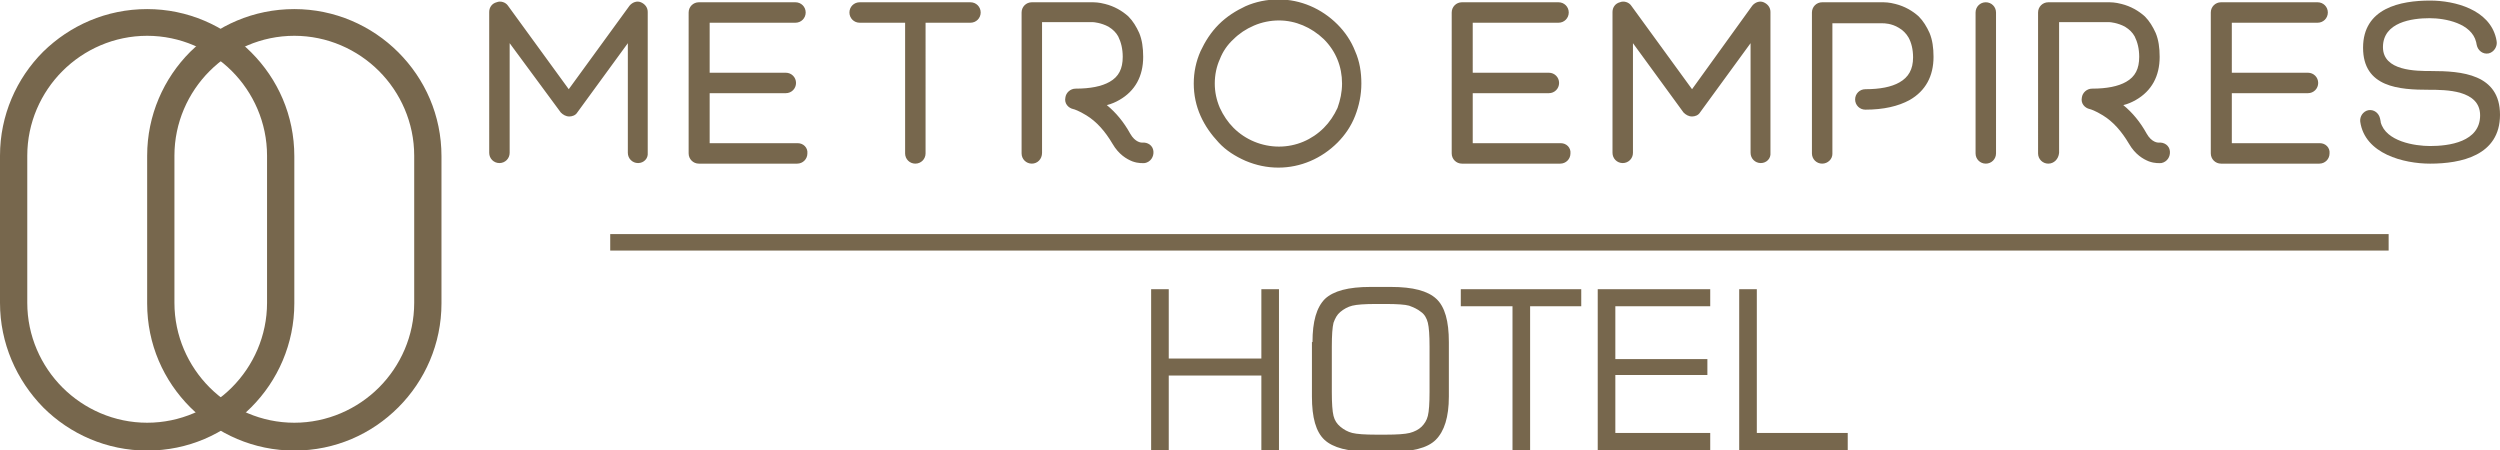 <?xml version="1.0" encoding="utf-8"?>
<!-- Generator: Adobe Illustrator 21.0.0, SVG Export Plug-In . SVG Version: 6.00 Build 0)  -->
<svg version="1.1" baseProfile="tiny" id="Layer_1" xmlns="http://www.w3.org/2000/svg" xmlns:xlink="http://www.w3.org/1999/xlink"
	 x="0px" y="0px" viewBox="0 0 440 79.2" xml:space="preserve">
<g>
	<g>
		<path fill="#77674D" d="M25.9,6.3L25.9,6.3c-5.8,0-11.1,2.4-14.9,6.2c-3.8,3.8-6.2,9.1-6.2,14.9v25.9c0,5.8,2.4,11.1,6.2,14.9
			c3.8,3.8,9.1,6.2,14.9,6.2h0c5.8,0,11.1-2.4,14.9-6.2c3.8-3.8,6.2-9.1,6.2-14.9V27.4c0-5.8-2.4-11.1-6.2-14.9
			C37,8.7,31.7,6.3,25.9,6.3 M25.9,1.6L25.9,1.6c7.1,0,13.6,2.9,18.3,7.6c4.7,4.7,7.6,11.1,7.6,18.3v25.9c0,7.1-2.9,13.6-7.6,18.3
			c-4.7,4.7-11.1,7.6-18.3,7.6h0c-7.1,0-13.6-2.9-18.3-7.6C2.9,66.9,0,60.4,0,53.3V27.4c0-7.1,2.9-13.6,7.6-18.3
			C12.3,4.5,18.7,1.6,25.9,1.6z"/>
		<path fill="#77674D" d="M51.8,6.3L51.8,6.3c-5.8,0-11.1,2.4-14.9,6.2c-3.8,3.8-6.2,9.1-6.2,14.9v25.9c0,5.8,2.4,11.1,6.2,14.9
			c3.8,3.8,9.1,6.2,14.9,6.2c5.8,0,11.1-2.4,14.9-6.2c3.8-3.8,6.2-9.1,6.2-14.9V27.4c0-5.8-2.4-11.1-6.2-14.9
			C62.9,8.7,57.6,6.3,51.8,6.3 M51.8,1.6L51.8,1.6c7.1,0,13.6,2.9,18.3,7.6c4.7,4.7,7.6,11.1,7.6,18.3v25.9c0,7.1-2.9,13.6-7.6,18.3
			c-4.7,4.7-11.1,7.6-18.3,7.6c-7.1,0-13.6-2.9-18.3-7.6c-4.7-4.7-7.6-11.1-7.6-18.3V27.4c0-7.1,2.9-13.6,7.6-18.3
			C38.2,4.5,44.6,1.6,51.8,1.6z"/>
	</g>
	<rect x="107.4" y="41.2" fill-rule="evenodd" fill="#77674D" width="313" height="2.9"/>
	<g>
		<path fill="#77674D" d="M202.6,79.2V50.9h3.1v12.2H222V50.9h3.1v28.3H222V66.1h-16.3v13.1H202.6z"/>
		<path fill="#77674D" d="M231,60.2c0-3.6,0.7-6.1,2.2-7.6c1.5-1.4,4.1-2.1,8-2.1h3.6c3.9,0,6.5,0.7,8,2.1c1.5,1.4,2.2,3.9,2.2,7.6
			v9.6c0,3.6-0.8,6.1-2.3,7.6s-4.2,2.1-8,2.1h-3.6c-3.8,0-6.5-0.7-8-2.1c-1.5-1.4-2.2-3.9-2.2-7.6V60.2z M243.9,53.5h-1.7
			c-2,0-3.4,0.1-4.2,0.3c-0.8,0.2-1.5,0.6-2.1,1.1c-0.6,0.5-0.9,1.1-1.2,1.9c-0.2,0.8-0.3,2.2-0.3,4.2v8c0,2,0.1,3.4,0.3,4.2
			c0.2,0.8,0.6,1.4,1.2,1.9c0.6,0.5,1.3,0.9,2.1,1.1c0.8,0.2,2.2,0.3,4.2,0.3h1.7c2,0,3.4-0.1,4.2-0.3c0.8-0.2,1.6-0.6,2.1-1.1
			c0.5-0.5,0.9-1.1,1.1-1.9c0.2-0.8,0.3-2.2,0.3-4.2V61c0-2-0.1-3.4-0.3-4.2c-0.2-0.8-0.6-1.5-1.2-1.9c-0.6-0.5-1.3-0.8-2.1-1.1
			C247.3,53.6,245.9,53.5,243.9,53.5z"/>
		<path fill="#77674D" d="M257.1,53.9v-3h21.2v3h-9v25.3h-3.1V53.9H257.1z"/>
		<path fill="#77674D" d="M281.2,79.2V50.9h19.8v3h-16.7v9.3h16.2V66h-16.2v10.2h16.7v3H281.2z"/>
		<path fill="#77674D" d="M306.1,79.2V50.9h3.1v25.3h16v3H306.1z"/>
	</g>
	<path fill-rule="evenodd" fill="#77674D" d="M435.8,7.4l0.1,0.5c0.2,1,1.1,1.7,2.1,1.5c0.9-0.2,1.6-1.2,1.4-2.2l-0.1-0.5l0,0
		c-1.2-5-7.2-6.6-11.6-6.6c-5.2,0-11.8,1.3-11.8,8.3c0,7,6.4,7.4,11.6,7.4c2.9,0,9,0,9,4.5c0,4.7-5.5,5.4-8.8,5.4
		c-2.7,0-7.8-0.8-8.7-4.2l0-0.1l-0.1-0.5c-0.2-1-1.1-1.7-2.1-1.5c-0.9,0.2-1.5,1.1-1.4,2h0c0.8,5.7,7.7,7.4,12.3,7.4
		c5.4,0,12.3-1.4,12.3-8.6c0-7.2-6.8-7.7-12.1-7.7c-2.7,0-8.5,0-8.5-4.2c0-4.4,5.1-5.1,8.2-5.1C430.4,3.2,435,4.1,435.8,7.4"/>
	<path fill="#77674D" d="M225.1,3.6c-1.5,0-3,0.3-4.4,0.9c-1.4,0.6-2.6,1.4-3.6,2.4c-1.1,1-1.9,2.2-2.4,3.5
		c-0.6,1.3-0.9,2.8-0.9,4.3c0,1.5,0.3,2.9,0.9,4.3c0.6,1.3,1.4,2.5,2.4,3.5c2.1,2.1,5,3.3,8,3.3c3,0,5.8-1.2,7.9-3.3
		c1-1,1.8-2.2,2.4-3.5c0.5-1.4,0.8-2.8,0.8-4.3c0-3-1.1-5.7-3.2-7.8C230.8,4.8,228,3.6,225.1,3.6 M225,29.5c-2,0-3.9-0.4-5.8-1.2
		c-1.8-0.8-3.4-1.8-4.7-3.2c-1.3-1.4-2.4-2.9-3.2-4.7c-0.8-1.8-1.2-3.7-1.2-5.7c0-2,0.4-3.9,1.2-5.7c0.8-1.7,1.8-3.3,3.2-4.7
		c1.4-1.4,3-2.4,4.7-3.2c1.8-0.8,3.8-1.2,5.8-1.2c3.9,0,7.6,1.6,10.4,4.4c1.3,1.3,2.4,2.9,3.1,4.7c0.8,1.8,1.1,3.7,1.1,5.7
		c0,2-0.4,3.9-1.1,5.7c-0.7,1.8-1.8,3.4-3.1,4.7C232.6,27.9,228.9,29.5,225,29.5z M181.6,28.8c-1,0-1.8-0.8-1.8-1.8V2.2
		c0-1,0.8-1.8,1.8-1.8h10.8c0.1,0,1,0,2.1,0.3c1.6,0.4,3,1.2,4.1,2.2c0.8,0.8,1.4,1.8,1.9,2.9c0.5,1.2,0.7,2.6,0.7,4.2
		c0,3.4-1.4,6-4.2,7.6c-0.7,0.4-1.4,0.7-2.2,0.9c1.6,1.3,3,3,4.1,5c0.9,1.6,2,1.6,2.1,1.6c1-0.1,1.9,0.5,2,1.5
		c0.1,1-0.5,1.9-1.5,2.1c-0.3,0-1.1,0.1-2.2-0.3c-1-0.4-2.4-1.2-3.5-3.1c-1.3-2.2-2.8-3.9-4.6-5c-1.3-0.8-2.2-1.1-2.3-1.1
		c-0.9-0.2-1.6-1-1.4-2c0.1-0.9,0.9-1.6,1.8-1.6c2.6,0,4.6-0.4,6-1.2c1.6-0.9,2.3-2.3,2.3-4.4c0-1.4-0.3-2.6-0.8-3.6
		c-0.4-0.7-0.9-1.2-1.7-1.7c-1.3-0.7-2.6-0.8-2.7-0.8h-9v23C183.4,28,182.6,28.8,181.6,28.8z M170.8,0.4h-19.5c-1,0-1.8,0.8-1.8,1.8
		c0,1,0.8,1.8,1.8,1.8h8v23c0,1,0.8,1.8,1.8,1.8c1,0,1.8-0.8,1.8-1.8V4h7.9c1,0,1.8-0.8,1.8-1.8C172.6,1.2,171.8,0.4,170.8,0.4z
		 M140.4,25.2h-15.5v-8.8h13.4c1,0,1.8-0.8,1.8-1.8c0-1-0.8-1.8-1.8-1.8h-13.4V4h15.1c1,0,1.8-0.8,1.8-1.8c0-1-0.8-1.8-1.8-1.8h-17
		c-1,0-1.8,0.8-1.8,1.8V27c0,1,0.8,1.8,1.8,1.8h17.3c1,0,1.8-0.8,1.8-1.8C142.2,26,141.4,25.2,140.4,25.2z M112.3,28.7
		c-1,0-1.8-0.8-1.8-1.8V7.6l-8.9,12.2c-0.3,0.5-0.9,0.7-1.4,0.7c-0.6,0-1.1-0.3-1.5-0.7L89.7,7.6v19.3c0,1-0.8,1.8-1.8,1.8
		c-1,0-1.8-0.8-1.8-1.8V2.1c0-0.8,0.5-1.5,1.3-1.7c0.7-0.3,1.6,0,2,0.6l10.7,14.7L110.8,1c0.5-0.6,1.3-0.9,2-0.6
		c0.7,0.3,1.2,0.9,1.2,1.7v24.8C114.1,27.9,113.3,28.7,112.3,28.7z"/>
	<path fill="#77674D" d="M408.3,25.2h-15.5v-8.8h13.4c1,0,1.8-0.8,1.8-1.8c0-1-0.8-1.8-1.8-1.8h-13.4V4h15.1c1,0,1.8-0.8,1.8-1.8
		c0-1-0.8-1.8-1.8-1.8h-17c-1,0-1.8,0.8-1.8,1.8V27c0,1,0.8,1.8,1.8,1.8h17.3c1,0,1.8-0.8,1.8-1.8C410.1,26,409.3,25.2,408.3,25.2
		 M360.5,28.8c-1,0-1.8-0.8-1.8-1.8V2.2c0-1,0.8-1.8,1.8-1.8h10.8c0.1,0,1,0,2.1,0.3c1.6,0.4,3,1.2,4.1,2.2c0.8,0.8,1.4,1.8,1.9,2.9
		c0.5,1.2,0.7,2.6,0.7,4.2c0,3.4-1.4,6-4.2,7.6c-0.7,0.4-1.4,0.7-2.2,0.9c1.6,1.3,3,3,4.1,5c0.9,1.6,2,1.6,2.1,1.6
		c1-0.1,1.9,0.5,2,1.5c0.1,1-0.5,1.9-1.5,2.1c-0.3,0-1.1,0.1-2.2-0.3c-1-0.4-2.4-1.2-3.5-3.1c-1.3-2.2-2.8-3.9-4.6-5
		c-1.3-0.8-2.2-1.1-2.3-1.1c-0.9-0.2-1.6-1-1.4-2c0.1-0.9,0.9-1.6,1.8-1.6c2.6,0,4.6-0.4,6-1.2c1.6-0.9,2.3-2.3,2.3-4.4
		c0-1.4-0.3-2.6-0.8-3.6c-0.4-0.7-0.9-1.2-1.7-1.7c-1.3-0.7-2.6-0.8-2.7-0.8h-8.9v23C362.3,28,361.5,28.8,360.5,28.8z M349.5,28.8
		c-1,0-1.8-0.8-1.8-1.8V2.2c0-1,0.8-1.8,1.8-1.8c1,0,1.8,0.8,1.8,1.8V27C351.3,28,350.5,28.8,349.5,28.8z M320.7,28.8
		c-1,0-1.8-0.8-1.8-1.8V2.2c0-1,0.8-1.8,1.8-1.8h10.8c0.1,0,1,0,2.1,0.3c1.6,0.4,3,1.2,4.1,2.2c0.8,0.8,1.4,1.8,1.9,2.9
		c0.5,1.2,0.7,2.6,0.7,4.2c0,3.4-1.4,6-4.2,7.6c-2,1.1-4.6,1.7-7.8,1.7c-1,0-1.8-0.8-1.8-1.8c0-1,0.8-1.8,1.8-1.8
		c2.6,0,4.6-0.4,6-1.2c1.6-0.9,2.4-2.3,2.4-4.4c0-1.4-0.3-2.6-0.8-3.5c-0.4-0.7-1-1.3-1.7-1.7c-1.3-0.8-2.6-0.8-2.8-0.8h-8.9v23
		C322.5,28,321.7,28.8,320.7,28.8z M309.9,28.7c-1,0-1.8-0.8-1.8-1.8V7.6l-8.9,12.2c-0.3,0.5-0.9,0.7-1.4,0.7
		c-0.6,0-1.1-0.3-1.5-0.7l-8.9-12.2v19.3c0,1-0.8,1.8-1.8,1.8c-1,0-1.8-0.8-1.8-1.8V2.1c0-0.8,0.5-1.5,1.3-1.7c0.7-0.3,1.6,0,2,0.6
		l10.7,14.7L308.4,1c0.5-0.6,1.3-0.9,2-0.6c0.7,0.3,1.2,0.9,1.2,1.7v24.8C311.7,27.9,310.9,28.7,309.9,28.7z M274.7,25.2h-15.5v-8.8
		h13.4c1,0,1.8-0.8,1.8-1.8c0-1-0.8-1.8-1.8-1.8h-13.4V4h15.1c1,0,1.8-0.8,1.8-1.8c0-1-0.8-1.8-1.8-1.8h-17c-1,0-1.8,0.8-1.8,1.8V27
		c0,1,0.8,1.8,1.8,1.8h17.3c1,0,1.8-0.8,1.8-1.8C276.5,26,275.7,25.2,274.7,25.2z"/>
</g>
</svg>
